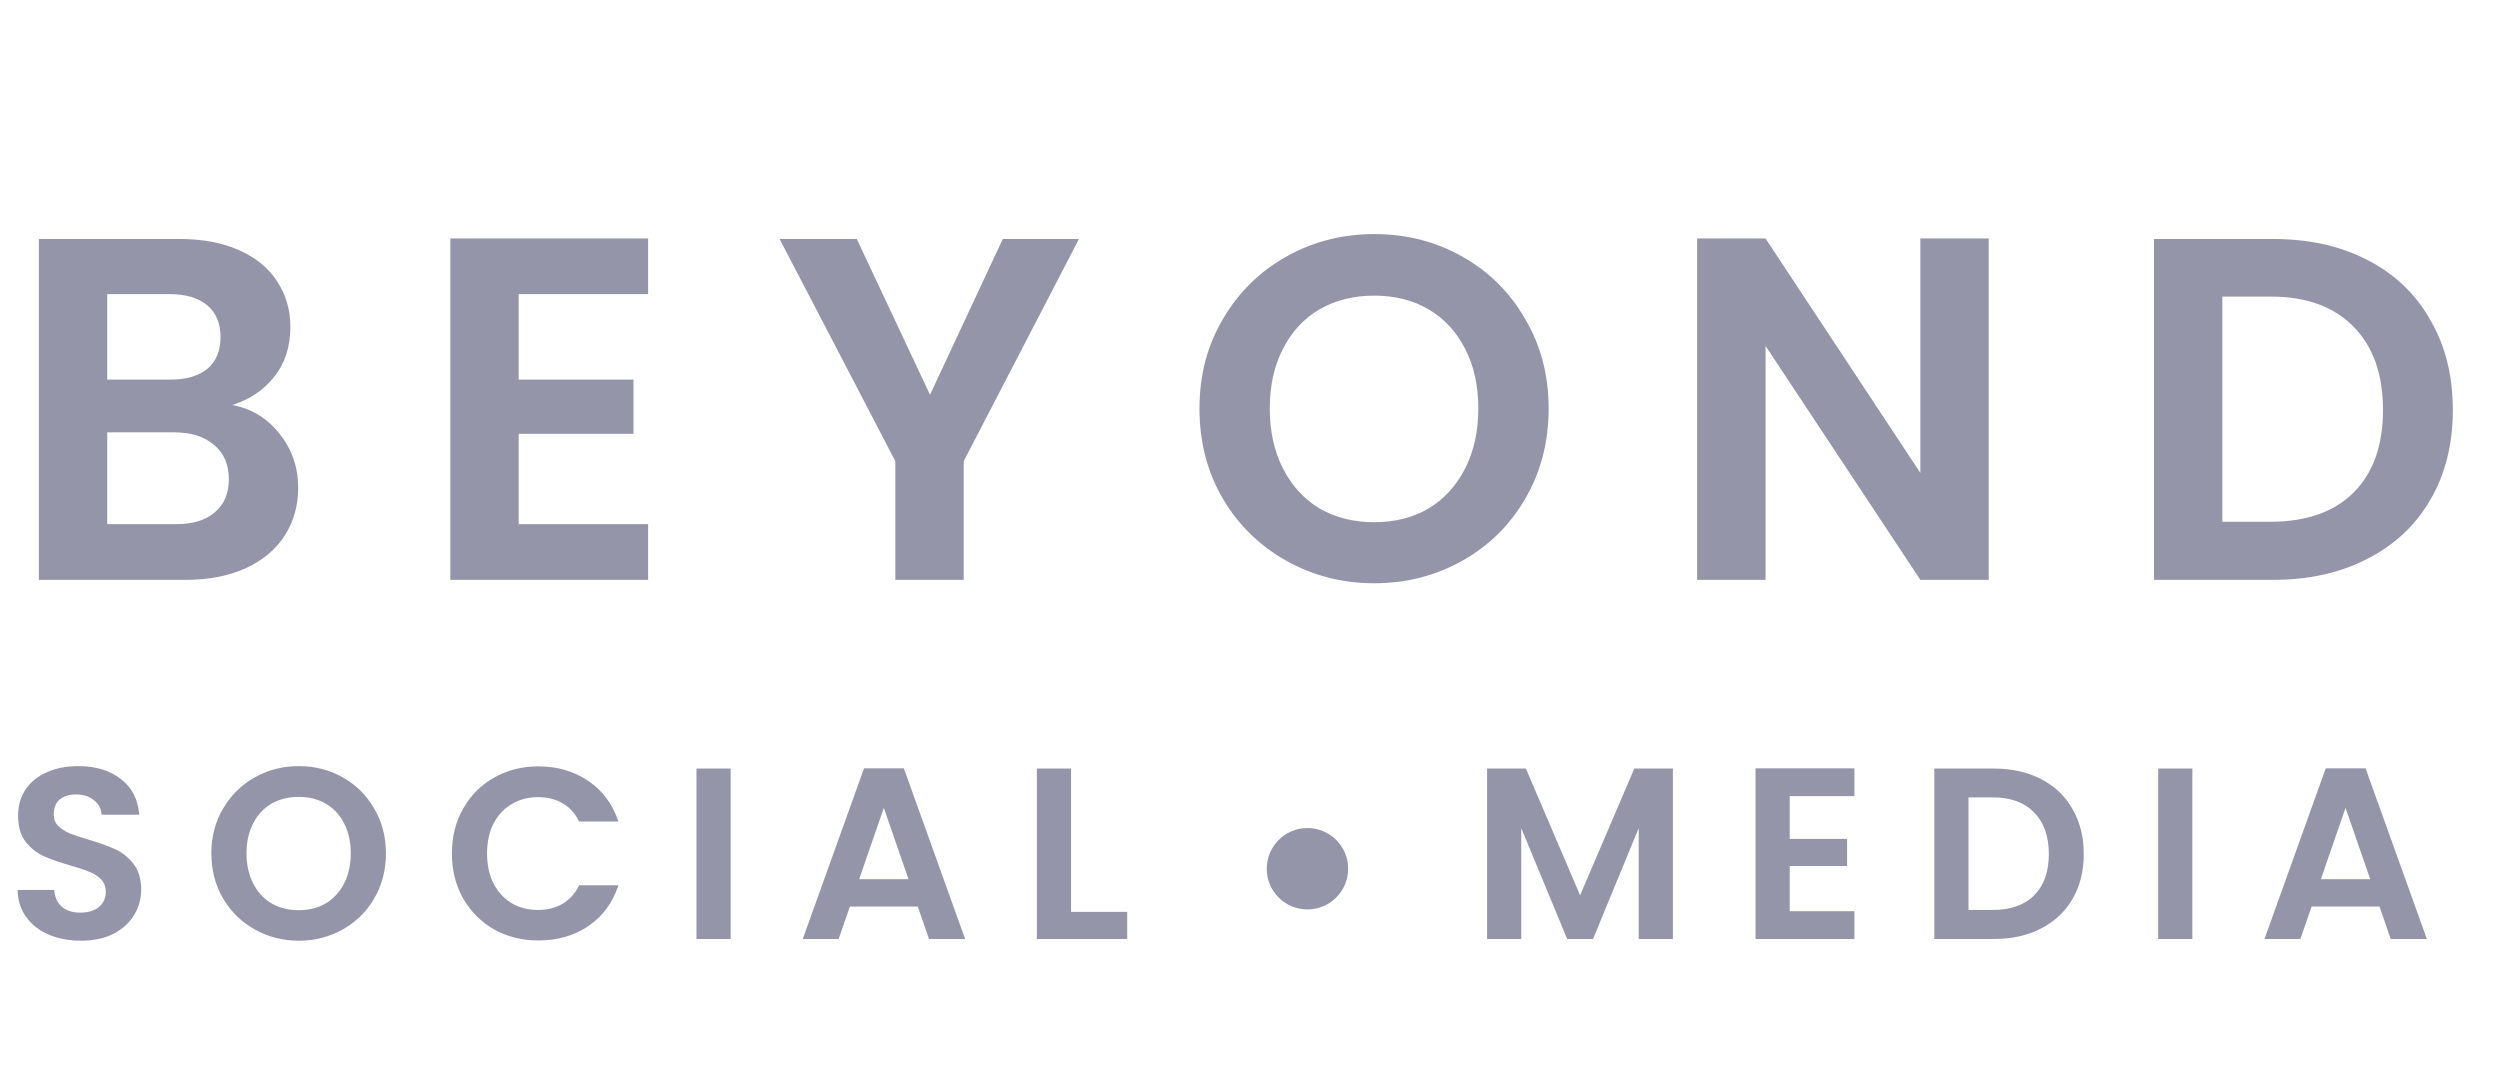 <svg width="137" height="59" viewBox="0 0 137 59" fill="none" xmlns="http://www.w3.org/2000/svg">
<path d="M12.727 22.195C13.78 22.391 14.645 22.917 15.323 23.774C16.001 24.63 16.34 25.611 16.34 26.717C16.34 27.716 16.09 28.6 15.591 29.367C15.109 30.116 14.405 30.705 13.477 31.133C12.549 31.561 11.452 31.775 10.185 31.775H2.13V13.096H9.837C11.104 13.096 12.192 13.301 13.102 13.711C14.03 14.121 14.726 14.692 15.19 15.424C15.671 16.155 15.912 16.985 15.912 17.913C15.912 19.001 15.618 19.911 15.029 20.642C14.458 21.374 13.691 21.891 12.727 22.195ZM5.876 20.803H9.302C10.194 20.803 10.881 20.607 11.363 20.214C11.844 19.804 12.085 19.224 12.085 18.475C12.085 17.725 11.844 17.146 11.363 16.735C10.881 16.325 10.194 16.12 9.302 16.12H5.876V20.803ZM9.65 28.724C10.56 28.724 11.264 28.51 11.764 28.082C12.281 27.654 12.54 27.047 12.54 26.262C12.54 25.46 12.273 24.835 11.737 24.389C11.202 23.925 10.479 23.693 9.57 23.693H5.876V28.724H9.65ZM28.425 16.12V20.803H34.714V23.774H28.425V28.724H35.517V31.775H24.679V13.069H35.517V16.12H28.425ZM59.127 13.096L52.812 25.272V31.775H49.065V25.272L42.722 13.096H46.951L50.965 21.633L54.953 13.096H59.127ZM75.311 31.963C73.563 31.963 71.957 31.552 70.494 30.732C69.031 29.911 67.871 28.778 67.015 27.333C66.159 25.87 65.731 24.22 65.731 22.382C65.731 20.562 66.159 18.93 67.015 17.485C67.871 16.022 69.031 14.88 70.494 14.059C71.957 13.238 73.563 12.828 75.311 12.828C77.078 12.828 78.683 13.238 80.129 14.059C81.591 14.88 82.742 16.022 83.581 17.485C84.437 18.93 84.865 20.562 84.865 22.382C84.865 24.22 84.437 25.87 83.581 27.333C82.742 28.778 81.591 29.911 80.129 30.732C78.665 31.552 77.06 31.963 75.311 31.963ZM75.311 28.617C76.435 28.617 77.425 28.368 78.282 27.868C79.138 27.351 79.807 26.619 80.289 25.674C80.771 24.728 81.012 23.631 81.012 22.382C81.012 21.133 80.771 20.045 80.289 19.117C79.807 18.171 79.138 17.449 78.282 16.949C77.425 16.45 76.435 16.2 75.311 16.2C74.187 16.2 73.188 16.45 72.314 16.949C71.458 17.449 70.789 18.171 70.307 19.117C69.825 20.045 69.584 21.133 69.584 22.382C69.584 23.631 69.825 24.728 70.307 25.674C70.789 26.619 71.458 27.351 72.314 27.868C73.188 28.368 74.187 28.617 75.311 28.617ZM108.982 31.775H105.235L96.752 18.956V31.775H93.005V13.069H96.752L105.235 25.915V13.069H108.982V31.775ZM124.567 13.096C126.529 13.096 128.251 13.479 129.732 14.246C131.23 15.014 132.381 16.111 133.184 17.538C134.005 18.948 134.415 20.589 134.415 22.462C134.415 24.336 134.005 25.977 133.184 27.386C132.381 28.778 131.23 29.858 129.732 30.625C128.251 31.392 126.529 31.775 124.567 31.775H118.037V13.096H124.567ZM124.433 28.591C126.395 28.591 127.912 28.055 128.982 26.985C130.053 25.915 130.588 24.407 130.588 22.462C130.588 20.518 130.053 19.001 128.982 17.913C127.912 16.807 126.395 16.253 124.433 16.253H121.784V28.591H124.433Z" fill="#9595A9"/>
<path d="M4.431 51.551C3.78 51.551 3.191 51.439 2.665 51.216C2.148 50.993 1.737 50.672 1.434 50.253C1.131 49.834 0.975 49.338 0.966 48.767H2.973C3 49.151 3.133 49.454 3.374 49.677C3.624 49.9 3.963 50.012 4.391 50.012C4.828 50.012 5.172 49.909 5.421 49.704C5.671 49.49 5.796 49.214 5.796 48.874C5.796 48.598 5.711 48.37 5.542 48.192C5.372 48.014 5.158 47.875 4.9 47.777C4.65 47.67 4.302 47.554 3.856 47.429C3.249 47.251 2.754 47.077 2.371 46.907C1.996 46.729 1.67 46.466 1.394 46.118C1.126 45.761 0.992 45.288 0.992 44.7C0.992 44.147 1.131 43.665 1.407 43.255C1.684 42.844 2.072 42.532 2.571 42.318C3.071 42.095 3.642 41.983 4.284 41.983C5.248 41.983 6.028 42.22 6.626 42.693C7.232 43.156 7.567 43.808 7.629 44.646H5.569C5.551 44.325 5.413 44.062 5.154 43.857C4.904 43.643 4.57 43.535 4.15 43.535C3.785 43.535 3.49 43.629 3.267 43.816C3.053 44.004 2.946 44.276 2.946 44.633C2.946 44.883 3.026 45.092 3.187 45.262C3.356 45.422 3.562 45.556 3.802 45.663C4.052 45.761 4.4 45.877 4.846 46.011C5.453 46.189 5.948 46.368 6.331 46.546C6.715 46.725 7.045 46.992 7.322 47.349C7.598 47.706 7.736 48.174 7.736 48.754C7.736 49.254 7.607 49.718 7.348 50.146C7.09 50.574 6.711 50.917 6.211 51.176C5.711 51.426 5.118 51.551 4.431 51.551ZM16.372 51.551C15.498 51.551 14.695 51.346 13.963 50.935C13.232 50.525 12.652 49.958 12.224 49.236C11.796 48.504 11.582 47.679 11.582 46.76C11.582 45.85 11.796 45.034 12.224 44.312C12.652 43.58 13.232 43.009 13.963 42.599C14.695 42.188 15.498 41.983 16.372 41.983C17.255 41.983 18.058 42.188 18.781 42.599C19.512 43.009 20.087 43.58 20.507 44.312C20.935 45.034 21.149 45.85 21.149 46.76C21.149 47.679 20.935 48.504 20.507 49.236C20.087 49.958 19.512 50.525 18.781 50.935C18.049 51.346 17.246 51.551 16.372 51.551ZM16.372 49.878C16.934 49.878 17.429 49.753 17.857 49.503C18.286 49.245 18.62 48.879 18.861 48.406C19.102 47.933 19.222 47.385 19.222 46.76C19.222 46.136 19.102 45.592 18.861 45.128C18.62 44.655 18.286 44.294 17.857 44.044C17.429 43.794 16.934 43.669 16.372 43.669C15.81 43.669 15.31 43.794 14.873 44.044C14.445 44.294 14.111 44.655 13.87 45.128C13.629 45.592 13.509 46.136 13.509 46.76C13.509 47.385 13.629 47.933 13.87 48.406C14.111 48.879 14.445 49.245 14.873 49.503C15.31 49.753 15.81 49.878 16.372 49.878ZM24.764 46.774C24.764 45.855 24.969 45.034 25.38 44.312C25.799 43.58 26.365 43.014 27.079 42.612C27.802 42.202 28.609 41.997 29.501 41.997C30.545 41.997 31.459 42.264 32.244 42.8C33.029 43.335 33.578 44.075 33.89 45.021H31.735C31.521 44.575 31.218 44.24 30.826 44.017C30.442 43.794 29.996 43.683 29.488 43.683C28.943 43.683 28.457 43.812 28.029 44.071C27.61 44.321 27.28 44.677 27.039 45.141C26.807 45.605 26.691 46.149 26.691 46.774C26.691 47.389 26.807 47.933 27.039 48.406C27.28 48.87 27.61 49.231 28.029 49.49C28.457 49.74 28.943 49.865 29.488 49.865C29.996 49.865 30.442 49.753 30.826 49.53C31.218 49.298 31.521 48.959 31.735 48.513H33.89C33.578 49.468 33.029 50.213 32.244 50.748C31.468 51.274 30.553 51.537 29.501 51.537C28.609 51.537 27.802 51.337 27.079 50.935C26.365 50.525 25.799 49.958 25.38 49.236C24.969 48.513 24.764 47.693 24.764 46.774ZM40.039 42.117V51.457H38.166V42.117H40.039ZM50.294 49.677H46.574L45.958 51.457H43.991L47.35 42.104H49.531L52.889 51.457H50.909L50.294 49.677ZM49.785 48.179L48.434 44.272L47.082 48.179H49.785ZM58.694 49.972H61.772V51.457H56.821V42.117H58.694V49.972Z" fill="#9595A9"/>
<path d="M91.674 42.117V51.457H89.801V45.382L87.299 51.457H85.881L83.365 45.382V51.457H81.492V42.117H83.619L86.59 49.062L89.56 42.117H91.674ZM98.076 43.629V45.971H101.221V47.456H98.076V49.932H101.622V51.457H96.203V42.104H101.622V43.629H98.076ZM109.266 42.117C110.247 42.117 111.108 42.309 111.848 42.693C112.597 43.076 113.173 43.625 113.574 44.338C113.985 45.043 114.19 45.864 114.19 46.8C114.19 47.737 113.985 48.558 113.574 49.263C113.173 49.958 112.597 50.498 111.848 50.882C111.108 51.265 110.247 51.457 109.266 51.457H106.001V42.117H109.266ZM109.199 49.865C110.18 49.865 110.938 49.597 111.474 49.062C112.009 48.527 112.276 47.773 112.276 46.8C112.276 45.828 112.009 45.07 111.474 44.526C110.938 43.973 110.18 43.696 109.199 43.696H107.874V49.865H109.199ZM120.142 42.117V51.457H118.268V42.117H120.142ZM130.396 49.677H126.676L126.06 51.457H124.093L127.452 42.104H129.633L132.992 51.457H131.011L130.396 49.677ZM129.887 48.179L128.536 44.272L127.184 48.179H129.887Z" fill="#9595A9"/>
<circle cx="71.648" cy="47.607" r="2.23" fill="#9595A9"/>
</svg>
